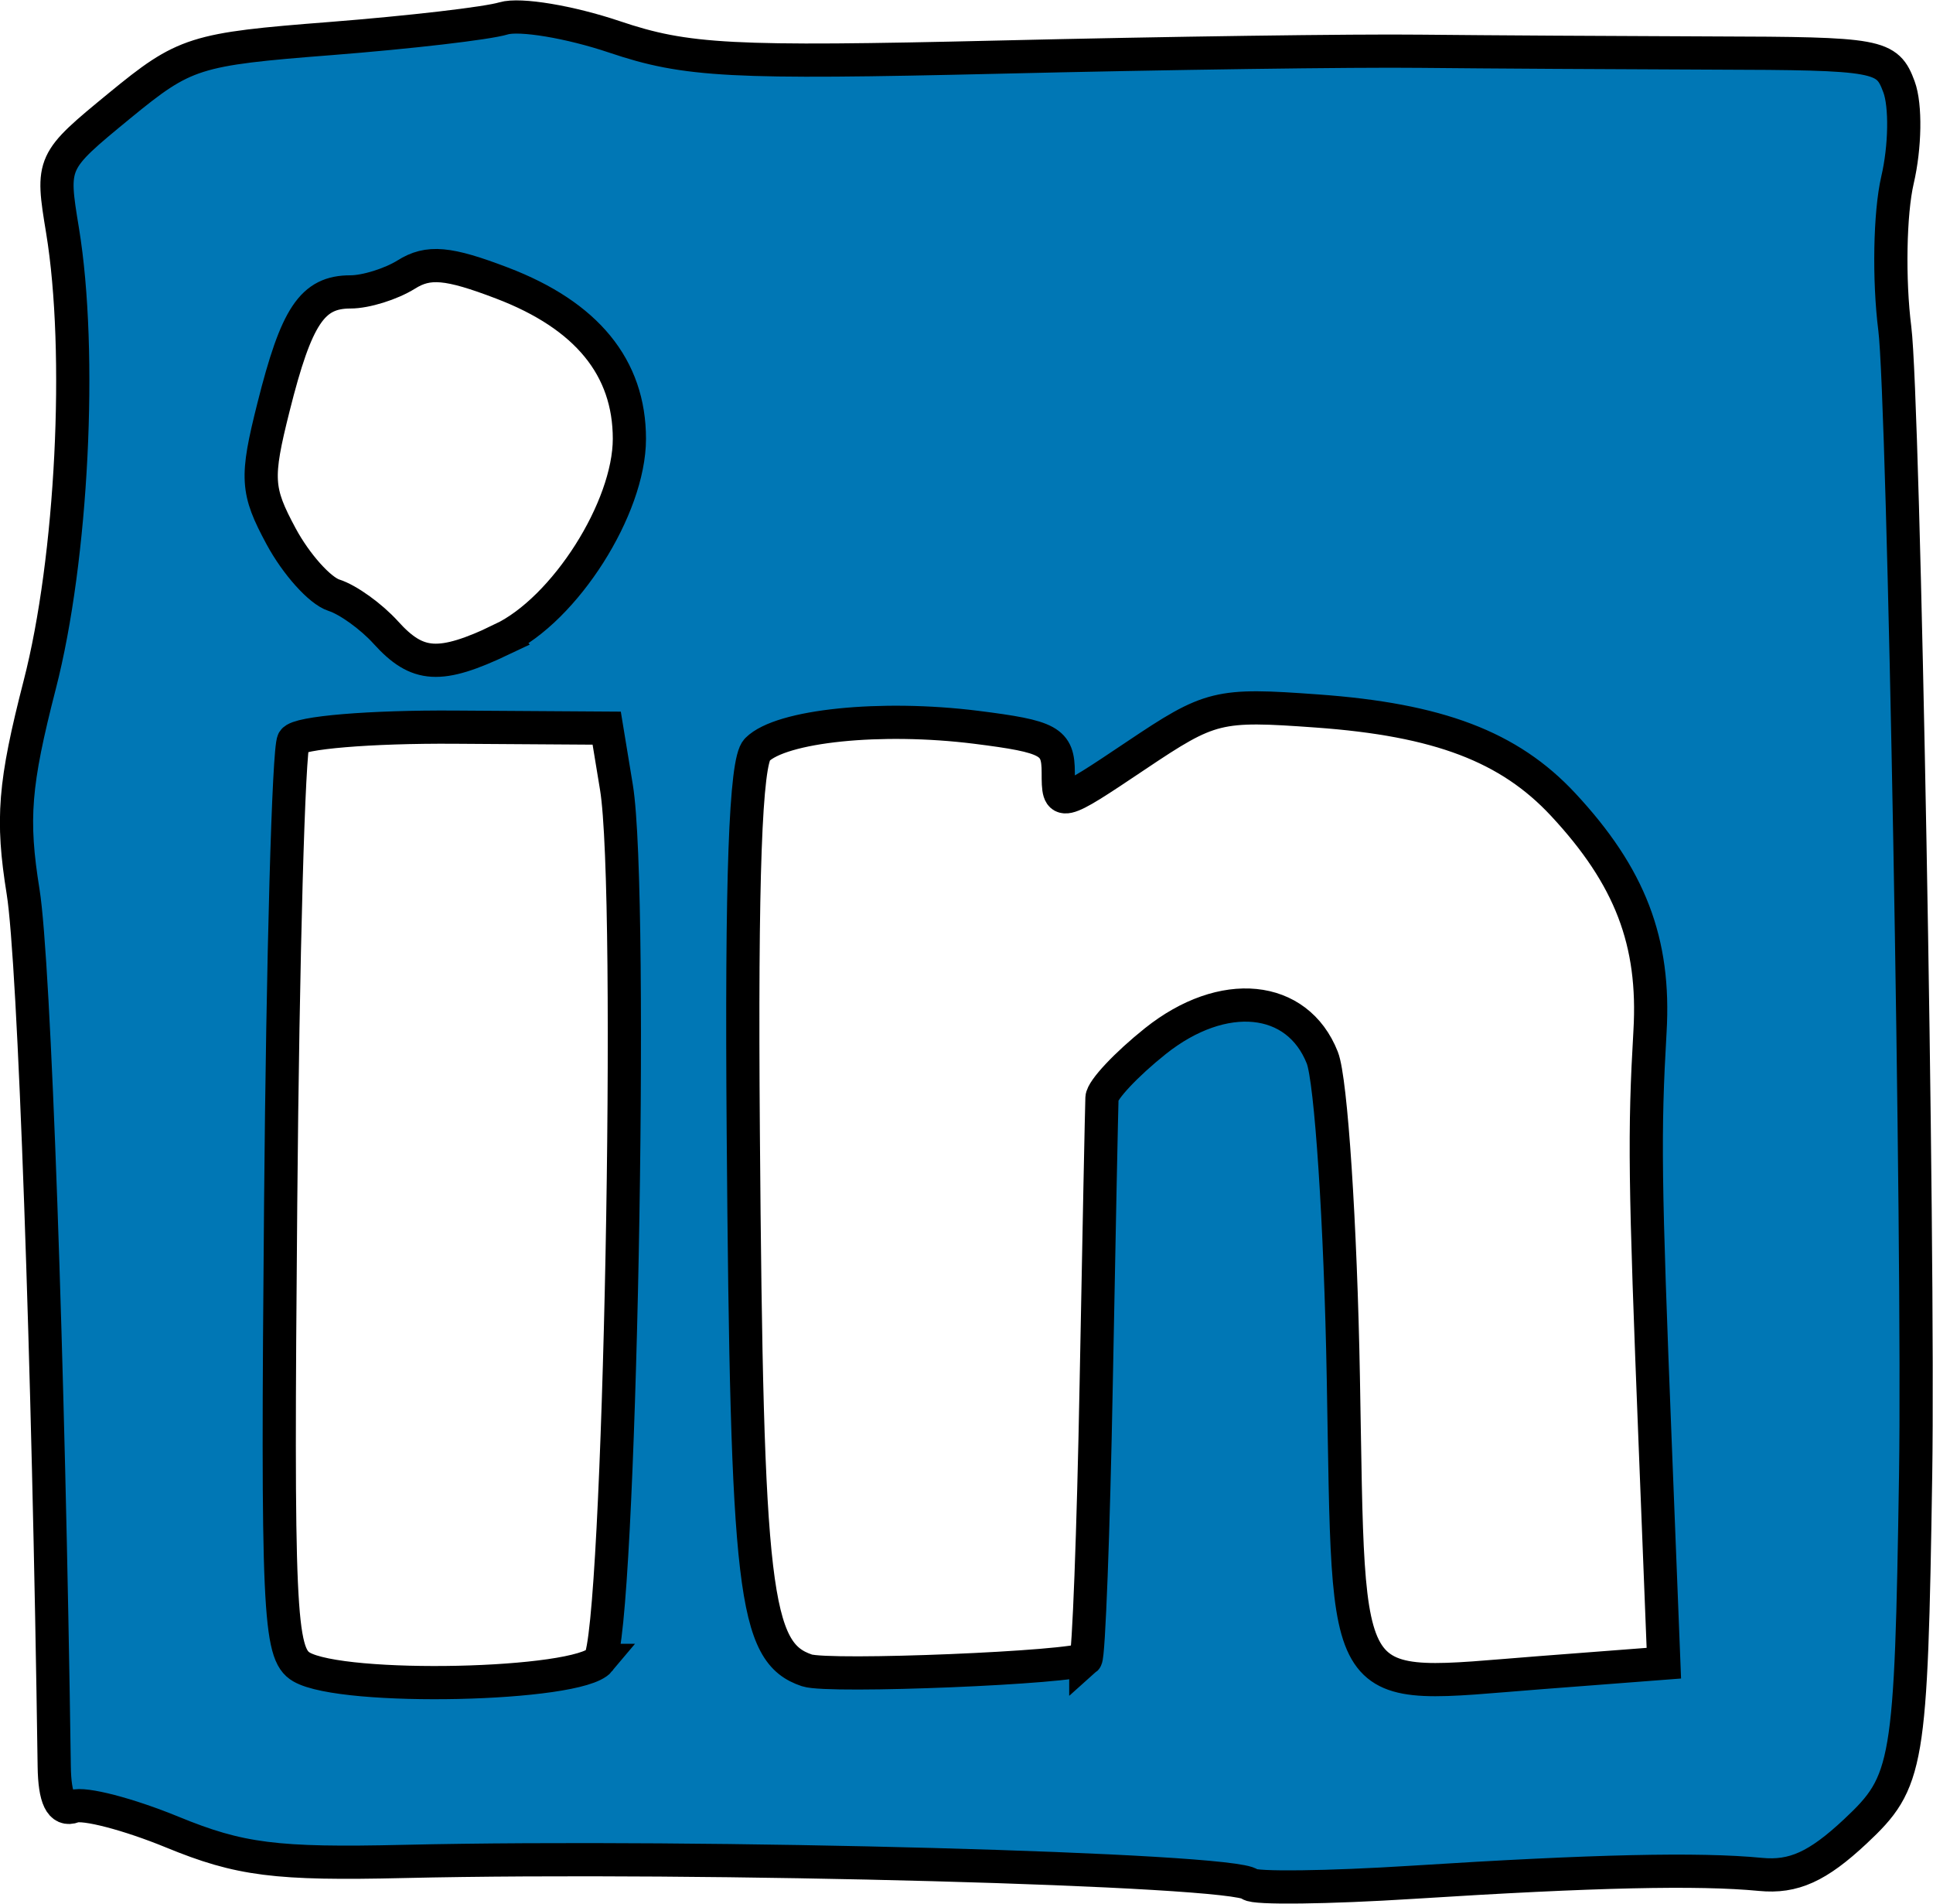 <?xml version="1.0" encoding="UTF-8" standalone="no"?>
<svg
   xmlns:dc="http://purl.org/dc/elements/1.1/"
   xmlns:cc="http://creativecommons.org/ns#"
   xmlns:rdf="http://www.w3.org/1999/02/22-rdf-syntax-ns#"
   xmlns:svg="http://www.w3.org/2000/svg"
   xmlns="http://www.w3.org/2000/svg"
   id="svg8"
   version="1.1"
   viewBox="0 0 17.466 17.198"
   height="17.198mm"
   width="17.466mm">
  <defs
     id="defs2" />
  <g
     transform="translate(-36.819,-166.917)"
     id="layer1">
    <path
       id="path1088"
       d="m 130.219,184.796 c -0.605,-0.086 -1.465,-0.219 -1.911,-0.295 -0.446,-0.076 -2.609,-0.174 -4.808,-0.217 -2.039,0.141 -4.714,-0.504 -6.007,-0.246 -0.819,0.272 -1.229,0.25 -1.954,-0.107 -0.396,-0.195 -0.956,-0.59 -1.245,-0.879 -0.577,-0.577 -0.712,-0.941 -1.269,-3.404 -0.346,-1.531 -0.373,-2.197 -0.118,-2.911 0.029,-0.745 0.058,-1.226 0.186,-2.392 l 0.24,-0.864 0.024,-1.406 c 0.247,-0.891 0.747,-1.669 0.99,-2.66 0.327,-1.332 0.792,-2.375 1.076,-2.413 0.077,-0.011 0.445,-0.024 0.817,-0.029 1.25,-0.095 0.692,-0.822 2.007,-0.478 2.227,0.582 2.225,0.582 3.851,0.088 0.929,-0.282 1.021,-0.29 1.969,-0.155 0.791,0.112 1.423,0.11 3.08,-0.009 2.62,-0.189 3.567,-0.173 4.845,0.081 l 1.016,0.202 0.713,-0.32 c 1.004,-0.451 1.472,-0.472 2.672,-0.119 1.769,0.519 2.534,1.042 2.939,2.009 0.087,0.209 0.32,1.095 0.516,1.969 0.747,2.249 0.568,2.953 0.849,4.556 -0.116,0.651 -0.14,1.512 -0.09,3.302 l 0.067,2.421 -0.365,0.94 c -0.657,1.692 -1.589,2.709 -2.483,2.709 -1.681,0.061 -0.888,-0.142 -2.968,-0.004 -1.727,0.185 -2.64,0.397 -4.64,0.633 z m -5.352,-5.774 c 0.172,-0.09 0.702,-0.457 1.178,-0.815 0.669,-0.503 1.104,-0.725 1.914,-0.978 0.577,-0.18 1.256,-0.438 1.509,-0.574 0.638,-0.34 1.398,-1.04 1.264,-1.164 -0.06,-0.055 -0.395,-0.193 -0.744,-0.306 -0.5,-0.162 -0.837,-0.399 -1.575,-1.105 -0.766,-0.734 -1.148,-0.996 -2.077,-1.431 -0.626,-0.293 -1.309,-0.662 -1.517,-0.82 -0.447,-0.341 -0.961,-0.371 -1.325,-0.076 -0.244,0.197 -0.251,0.241 -0.108,0.608 0.108,0.277 0.169,1.251 0.202,3.26 l 0.048,2.864 0.399,0.35 c 0.463,0.407 0.427,0.399 0.831,0.186 z"
       style="fill:#ff0000;stroke:#000000;stroke-width:0.3;stroke-miterlimit:4;stroke-dasharray:none;stroke-opacity:1" />
    <path
       id="path8755"
       d="m 77.751,185.328 c 0,-0.097 -0.124,-0.423 -0.276,-0.725 -0.275,-0.547 -0.275,-0.552 -0.113,-1.482 0.153,-0.876 0.15,-0.96 -0.042,-1.386 -0.247,-0.546 -0.445,-1.243 -0.446,-1.568 -4.34e-4,-0.18 0.086,-0.257 0.356,-0.315 0.468,-0.101 1.642,-0.633 2.072,-0.939 0.187,-0.133 0.435,-0.444 0.551,-0.691 0.116,-0.247 0.377,-0.657 0.58,-0.911 0.59,-0.739 0.85,-1.566 0.853,-2.717 0.003,-1.11 -0.182,-1.935 -0.739,-3.279 -0.367,-0.886 -0.368,-0.893 -0.22,-1.6 0.178,-0.853 0.112,-1.272 -0.234,-1.499 -0.232,-0.152 -0.331,-0.152 -0.999,-2e-4 -1.038,0.237 -1.55,0.475 -1.693,0.788 -0.124,0.272 -0.197,0.311 -0.821,0.436 -0.34,0.068 -1.193,-0.109 -1.401,-0.291 -0.155,-0.136 -0.726,-0.114 -2.308,0.089 -1.944,0.249 -2.335,0.182 -3.013,-0.517 -0.288,-0.297 -0.596,-0.54 -0.685,-0.54 -0.289,0 -0.902,0.488 -1.105,0.879 -0.172,0.33 -0.188,0.548 -0.126,1.626 l 0.072,1.244 -0.391,0.323 c -0.485,0.4 -0.618,0.849 -0.613,2.067 0.01,2.208 0.305,3.195 1.278,4.278 0.731,0.813 1.605,1.204 2.692,1.204 1.231,0 1.262,0.032 0.682,0.695 -0.271,0.309 -0.492,0.622 -0.492,0.694 0,0.323 -0.918,0.301 -1.575,-0.039 -0.177,-0.092 -0.636,-0.432 -1.019,-0.757 -1.111,-0.943 -1.844,-1.387 -2.311,-1.402 -0.384,-0.012 -0.414,0.01 -0.445,0.329 -0.029,0.302 0.064,0.431 0.795,1.105 0.79,0.728 0.828,0.785 0.83,1.248 0.003,0.775 0.177,1 0.986,1.272 0.819,0.275 1.396,0.308 2.186,0.126 0.387,-0.089 0.594,-0.094 0.673,-0.015 0.172,0.172 0.137,1.489 -0.052,1.94 -0.176,0.422 -0.296,0.484 -0.489,0.253 -0.144,-0.173 -0.844,-0.495 -2.1,-0.966 -0.809,-0.303 -1.023,-0.443 -1.62,-1.059 -1.355,-1.397 -2.675,-3.698 -3.273,-5.706 -0.377,-1.266 -0.476,-3.332 -0.213,-4.448 0.242,-1.028 0.71,-1.965 1.374,-2.752 0.306,-0.362 0.727,-1.016 0.936,-1.455 0.276,-0.578 0.46,-0.827 0.672,-0.908 0.16,-0.061 0.691,-0.488 1.18,-0.949 1.623,-1.529 2.388,-1.847 4.836,-2.009 0.844,-0.056 1.855,-0.175 2.247,-0.265 0.991,-0.227 1.715,-0.209 2.302,0.058 0.271,0.123 1.036,0.372 1.699,0.552 1.922,0.522 2.221,0.768 3.774,3.092 0.436,0.653 0.964,1.376 1.172,1.607 0.288,0.319 0.416,0.598 0.536,1.169 0.259,1.231 0.409,3.287 0.357,4.862 l -0.049,1.479 -0.562,1.307 c -0.948,2.204 -1.472,2.838 -3.938,4.76 -0.769,0.599 -1.569,1.268 -1.776,1.486 -0.414,0.433 -0.554,0.489 -0.554,0.22 z"
       style="fill:#000000;stroke:#000000;stroke-width:0.329;stroke-miterlimit:4;stroke-dasharray:none;stroke-opacity:1" />
    <path
       id="path8759"
       d="m 95.543,186.064 c -0.073,-0.029 -0.133,-0.084 -0.133,-0.122 0,-0.038 -0.047,-0.146 -0.105,-0.239 -0.089,-0.144 -0.104,-0.236 -0.099,-0.608 0.006,-0.237 -0.017,-0.679 -0.023,-1.149 -0.036,-0.904 -0.063,-1.242 -0.061,-1.696 -0.079,-0.539 -0.053,-1.275 -0.083,-2.508 -0.023,-0.975 -0.015,-1.204 0.051,-1.462 0.062,-0.239 0.078,-0.546 0.078,-1.422 -2.75e-4,-0.614 -0.013,-1.195 -0.029,-1.29 l -0.029,-0.174 -0.609,-0.027 c -0.342,-0.015 -0.905,-0.084 -1.284,-0.156 -0.686,-0.131 -1.312,-0.174 -1.503,-0.105 -0.102,0.037 -0.103,0.033 -0.041,-0.096 0.106,-0.221 0.317,-1.308 0.299,-2.485 l -0.017,-1.096 v 0 c 0.312,-0.006 0.184,0.156 0.244,0.172 0.06,0.015 0.325,-0.018 0.588,-0.074 0.773,-0.164 0.783,-0.164 1.275,-0.029 0.493,0.135 0.885,0.162 0.948,0.065 0.071,-0.111 0.155,-0.491 0.158,-0.711 0.002,-0.122 -0.026,-0.374 -0.025,-0.653 l -0.008,-0.379 0.024,-0.304 c 0,0 0.055,-0.549 0.058,-1.032 8.07e-4,-0.123 0.056,-0.389 0.122,-0.593 0.097,-0.296 0.129,-0.527 0.162,-1.153 0.046,-0.878 0.076,-0.977 0.466,-1.583 0.298,-0.463 0.68,-0.914 0.889,-1.051 0.093,-0.061 0.26,-0.173 0.372,-0.25 0.112,-0.077 0.326,-0.181 0.475,-0.232 0.149,-0.051 0.339,-0.134 0.423,-0.184 0.099,-0.06 0.287,-0.101 0.543,-0.119 0.261,-0.019 0.445,-0.06 0.554,-0.124 0.266,-0.156 0.76,-0.215 1.512,-0.181 0.61,0.028 1.713,0.129 2.221,0.204 0.311,0.046 0.325,0.069 0.207,0.335 -0.093,0.21 -0.101,0.29 -0.075,0.743 0.016,0.279 0.073,0.812 0.126,1.183 0.054,0.371 0.098,0.78 0.099,0.91 l 8.1e-4,0.235 -0.253,-0.03 c -0.814,-0.097 -0.781,-0.098 -1.005,0.031 -0.116,0.067 -0.526,0.211 -0.91,0.321 -0.799,0.228 -1.256,0.432 -1.391,0.62 -0.127,0.178 -0.19,0.434 -0.249,1.011 -0.027,0.268 -0.082,0.591 -0.122,0.719 -0.081,0.261 -0.197,1.814 -0.149,2.003 0.067,0.265 0.64,0.316 2.628,0.23 0.774,-0.033 1.417,-0.051 1.43,-0.038 0.012,0.012 -0.077,0.221 -0.197,0.464 -0.14,0.281 -0.254,0.604 -0.315,0.887 -0.053,0.245 -0.128,0.545 -0.168,0.668 -0.064,0.197 -0.065,0.315 -0.004,1.012 0.038,0.434 0.065,0.793 0.06,0.799 -0.005,0.005 -0.676,0.025 -1.492,0.044 l -1.484,0.034 -0.044,0.116 c -0.024,0.064 -0.08,0.38 -0.124,0.703 -0.088,0.649 -0.116,2.669 -0.045,3.315 0.031,0.283 0.021,0.458 -0.043,0.771 -0.074,0.36 -0.082,0.677 -0.066,2.863 l 0.017,2.458 -0.458,0.034 c -0.252,0.018 -0.685,0.078 -0.964,0.133 -0.278,0.055 -0.658,0.112 -0.843,0.127 -0.186,0.015 -0.538,0.069 -0.782,0.12 -0.493,0.102 -0.602,0.106 -0.796,0.03 z"
       style="fill:#4464a8;fill-opacity:1;stroke:#000000;stroke-width:0.3;stroke-miterlimit:4;stroke-dasharray:none;stroke-opacity:1" />
    <path
       id="path8854"
       d="m 48.115,183.94 c -0.135,-0.138 -4.957,-0.269 -7.647,-0.207 -1.156,0.027 -1.483,-0.015 -2.092,-0.265 -0.397,-0.163 -0.799,-0.267 -0.892,-0.232 -0.114,0.044 -0.171,-0.073 -0.175,-0.361 -0.051,-3.648 -0.18,-7.273 -0.281,-7.901 -0.106,-0.658 -0.08,-0.976 0.15,-1.871 0.294,-1.139 0.387,-3.002 0.206,-4.104 -0.102,-0.619 -0.1,-0.622 0.515,-1.127 0.589,-0.483 0.676,-0.511 1.91,-0.607 0.711,-0.056 1.413,-0.137 1.56,-0.182 0.147,-0.044 0.598,0.031 1.002,0.167 0.65,0.219 1.05,0.24 3.474,0.183 1.507,-0.036 3.221,-0.06 3.809,-0.053 0.588,0.006 1.776,0.013 2.641,0.016 1.508,0.004 1.576,0.017 1.683,0.306 0.062,0.168 0.056,0.542 -0.014,0.842 -0.069,0.297 -0.08,0.901 -0.024,1.342 0.081,0.638 0.22,8.296 0.188,10.357 -0.041,2.634 -0.064,2.768 -0.545,3.219 -0.34,0.318 -0.558,0.417 -0.857,0.388 -0.56,-0.054 -1.505,-0.033 -3.14,0.071 -0.772,0.049 -1.435,0.057 -1.473,0.018 z m -5.879,-2.023 c 0.182,-0.22 0.312,-6.921 0.153,-7.887 l -0.088,-0.535 -1.375,-0.009 c -0.761,-0.005 -1.411,0.049 -1.455,0.122 -0.044,0.072 -0.097,1.955 -0.116,4.184 -0.032,3.672 -0.015,4.066 0.188,4.184 0.375,0.219 2.502,0.172 2.694,-0.059 z m 4.394,-0.013 c 0.026,-0.023 0.069,-1.143 0.094,-2.488 0.025,-1.345 0.049,-2.506 0.052,-2.58 0.003,-0.073 0.221,-0.305 0.483,-0.514 0.611,-0.487 1.283,-0.42 1.508,0.15 0.079,0.2 0.165,1.501 0.19,2.891 0.055,2.967 -0.052,2.806 1.775,2.665 l 1.121,-0.086 -0.077,-1.952 c -0.096,-2.422 -0.101,-2.836 -0.048,-3.756 0.047,-0.809 -0.179,-1.398 -0.785,-2.049 -0.487,-0.523 -1.126,-0.766 -2.223,-0.845 -0.898,-0.065 -0.963,-0.049 -1.637,0.403 -0.695,0.466 -0.702,0.468 -0.702,0.154 0,-0.284 -0.076,-0.326 -0.743,-0.41 -0.858,-0.107 -1.761,-0.015 -1.978,0.203 -0.105,0.105 -0.143,1.153 -0.125,3.452 0.032,4.16 0.097,4.705 0.575,4.865 0.2,0.067 2.429,-0.025 2.52,-0.104 z m -5.276,-9.212 c 0.57,-0.27 1.152,-1.186 1.152,-1.811 0,-0.644 -0.385,-1.115 -1.151,-1.407 -0.487,-0.186 -0.666,-0.202 -0.865,-0.077 -0.138,0.086 -0.365,0.157 -0.504,0.157 -0.345,0 -0.488,0.213 -0.696,1.042 -0.161,0.64 -0.154,0.752 0.069,1.166 0.136,0.252 0.35,0.491 0.477,0.532 0.127,0.04 0.338,0.192 0.469,0.337 0.287,0.317 0.488,0.329 1.05,0.062 z"
       style="fill:#0077b5;fill-opacity:1;stroke:#000000;stroke-width:0.3;stroke-miterlimit:4;stroke-dasharray:none;stroke-opacity:1" />
  </g>
</svg>
